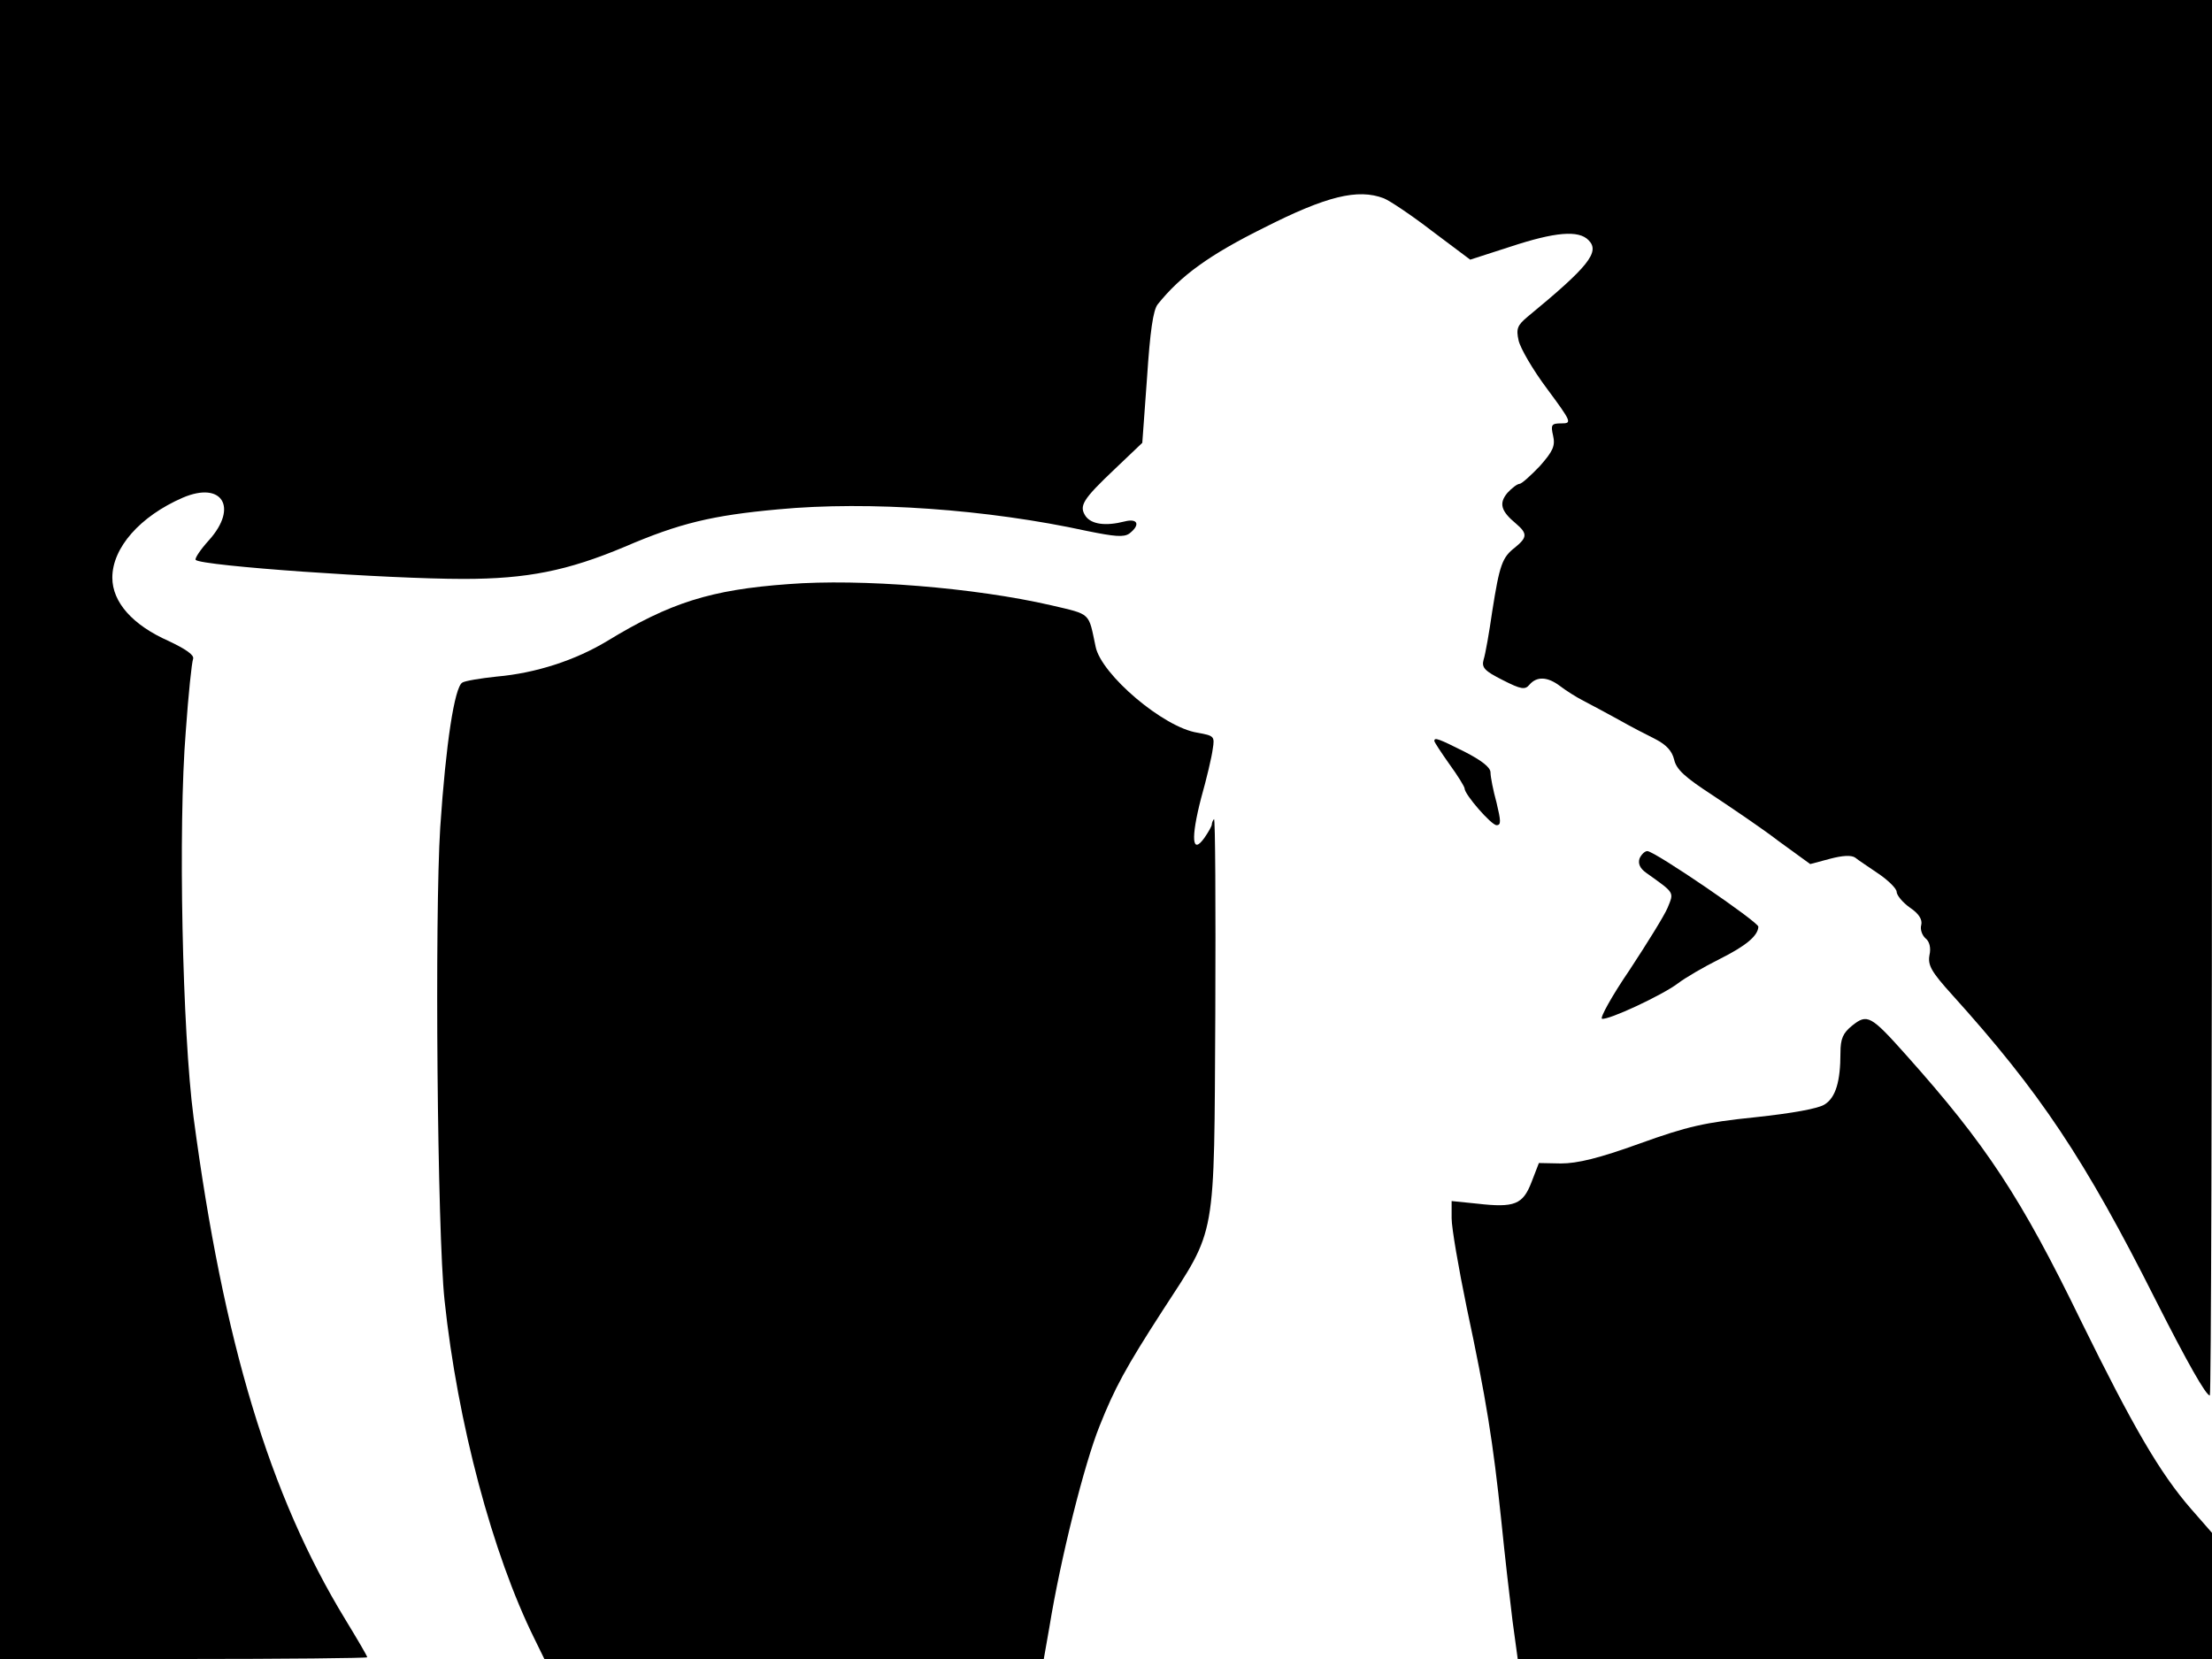 <svg xmlns="http://www.w3.org/2000/svg" width="682.667" height="512" version="1.0" viewBox="0 0 512 384"><path d="M0 192v192h42.5c23.4 0 42.5-.2 42.5-.4 0-.3-2.3-4.2-5.1-8.8-17.5-28.7-28.2-64.2-35.1-116.2-2.6-19.7-3.6-67.2-1.8-89.3.6-8.6 1.4-16.1 1.7-16.8.3-.9-1.8-2.3-5.6-4.1-8.4-3.7-13.1-9-13.1-14.7 0-6.9 6.4-14.2 16.3-18.5 9.1-3.9 12.9 2.2 6.1 9.8-2 2.2-3.4 4.3-3.1 4.6 1.4 1.4 44.4 4.4 62 4.4 14.7 0 24.1-1.9 37.2-7.4 12.8-5.5 20.3-7.3 35.6-8.7 21.1-2 48.6 0 71.5 5 6.4 1.3 8.5 1.5 9.8.6 2.6-2 2-3.6-1.1-2.8-4.3 1.1-7.6.7-9-1.2-1.6-2.4-.8-3.8 6.8-11l6.3-6 1.1-15.1c.7-10.6 1.4-15.7 2.5-17 5.3-6.6 11.9-11.4 24.6-17.7 14.4-7.3 21.7-9.1 27.7-6.8 1.3.5 6.4 3.9 11.2 7.6l8.8 6.6 9.3-3c10.3-3.4 15.8-3.9 18.1-1.5 2.7 2.7 0 6.1-14.1 17.7-2.4 2-2.7 2.8-2.1 5.5.4 1.8 3.3 6.8 6.6 11.2 5.7 7.7 5.8 8 3.3 8-2.3 0-2.5.3-1.9 2.9.5 2.3 0 3.5-3.1 7-2.1 2.2-4.2 4.1-4.7 4.1s-1.8 1-2.8 2.1c-2 2.4-1.5 4.2 2 7.1 2.7 2.3 2.6 3.2-.2 5.5-3 2.3-3.6 4-5.3 14.8-.7 4.9-1.6 10-2 11.2-.5 1.8.2 2.6 4.4 4.7 4.3 2.2 5.2 2.3 6.2 1.1 1.7-2 4.2-1.9 7.1.3 1.3 1 3.8 2.6 5.4 3.4 1.7.9 5.3 2.8 8 4.3 2.8 1.6 6.7 3.6 8.7 4.6 2.5 1.3 3.8 2.7 4.3 4.7.5 2.3 2.5 4.1 8.8 8.2 4.5 3 11.5 7.7 15.4 10.7l7.3 5.3 4.5-1.2c3-.8 5-.9 5.9-.3.7.6 3.2 2.2 5.5 3.8 2.2 1.5 4.1 3.4 4.1 4.1 0 .8 1.4 2.5 3.1 3.7 2.1 1.4 2.9 2.8 2.6 4-.3 1 .2 2.4 1 3.1.9.7 1.3 2.2.9 3.9-.4 2.3.4 3.8 5.2 9.1 20.4 22.6 30.7 38 47.2 70.8 7.3 14.4 11.6 22 12.5 22 .3 0 .5-72.7.5-161.5V0H0z"/><path d="M182.5 135.2c-18 1.3-27.4 4.3-42 13.2-7.3 4.4-16.4 7.4-25.5 8.2-3.8.4-7.4 1-8 1.4-1.8 1.1-3.8 14.1-5.1 33.5-1.3 20.4-.7 93.6 1 109.5 3 28.3 11.1 58.7 20.8 78.3l2.3 4.7h115.6l1.3-7.4c2.6-16 8.1-37.8 11.6-46.5 3.5-8.8 6.1-13.6 14.5-26.6 12.7-19.6 12-15.6 12.3-69 .1-25 0-45.1-.3-44.9-.3.3-.5.9-.5 1.2 0 .4-.8 1.8-1.7 3.1-2.9 4.1-3.2.2-.8-9.1 1.3-4.6 2.5-9.7 2.7-11.4.5-3 .3-3.1-3.5-3.8-7.9-1.2-22.3-13.5-23.6-19.9-1.7-8-.9-7.4-10.3-9.6-17.8-4.1-44.1-6.2-60.8-4.9M332 171.5c0 .3 1.6 2.7 3.5 5.4 1.9 2.6 3.5 5.2 3.5 5.6 0 1.4 6.2 8.5 7.4 8.5 1.1 0 1-1 0-5.2-.8-2.9-1.4-6-1.4-7 0-1.2-2.1-2.8-6-4.8-6-3-7-3.4-7-2.5m47.5 27.2q-.6 1.8 1.5 3.3c6.7 4.8 6.5 4.4 5 8.1-.8 1.9-4.8 8.3-8.8 14.4-4.1 6-6.9 11.1-6.4 11.3 1.4.4 13.9-5.4 17.6-8.2 1.7-1.3 6-3.8 9.6-5.6 6.2-3.1 8.9-5.4 9-7.5 0-1.1-24-17.5-25.7-17.5-.6 0-1.4.8-1.8 1.7m49.2 38.7c-2.1 1.7-2.7 3-2.7 6.3 0 6.6-1.1 10.3-3.6 11.9-1.4 1-7.7 2.1-16.1 3-11.7 1.2-15.7 2.1-26.8 6.1-9.4 3.4-14.4 4.6-18.2 4.6l-5.1-.1-1.7 4.4c-2 5.2-3.9 6-12.6 5l-5.9-.6v4c0 2.2 1.6 11.5 3.5 20.7 4.5 21.1 6.1 31.1 8 49.3.8 8 2 18.4 2.6 23.2l1.2 8.8H512v-29.2l-4.9-5.6c-7.2-8.3-13.4-19-25.4-43.4-13.9-28.6-22-40.9-40.5-61.6-8.2-9.2-9-9.6-12.5-6.8"/></svg>